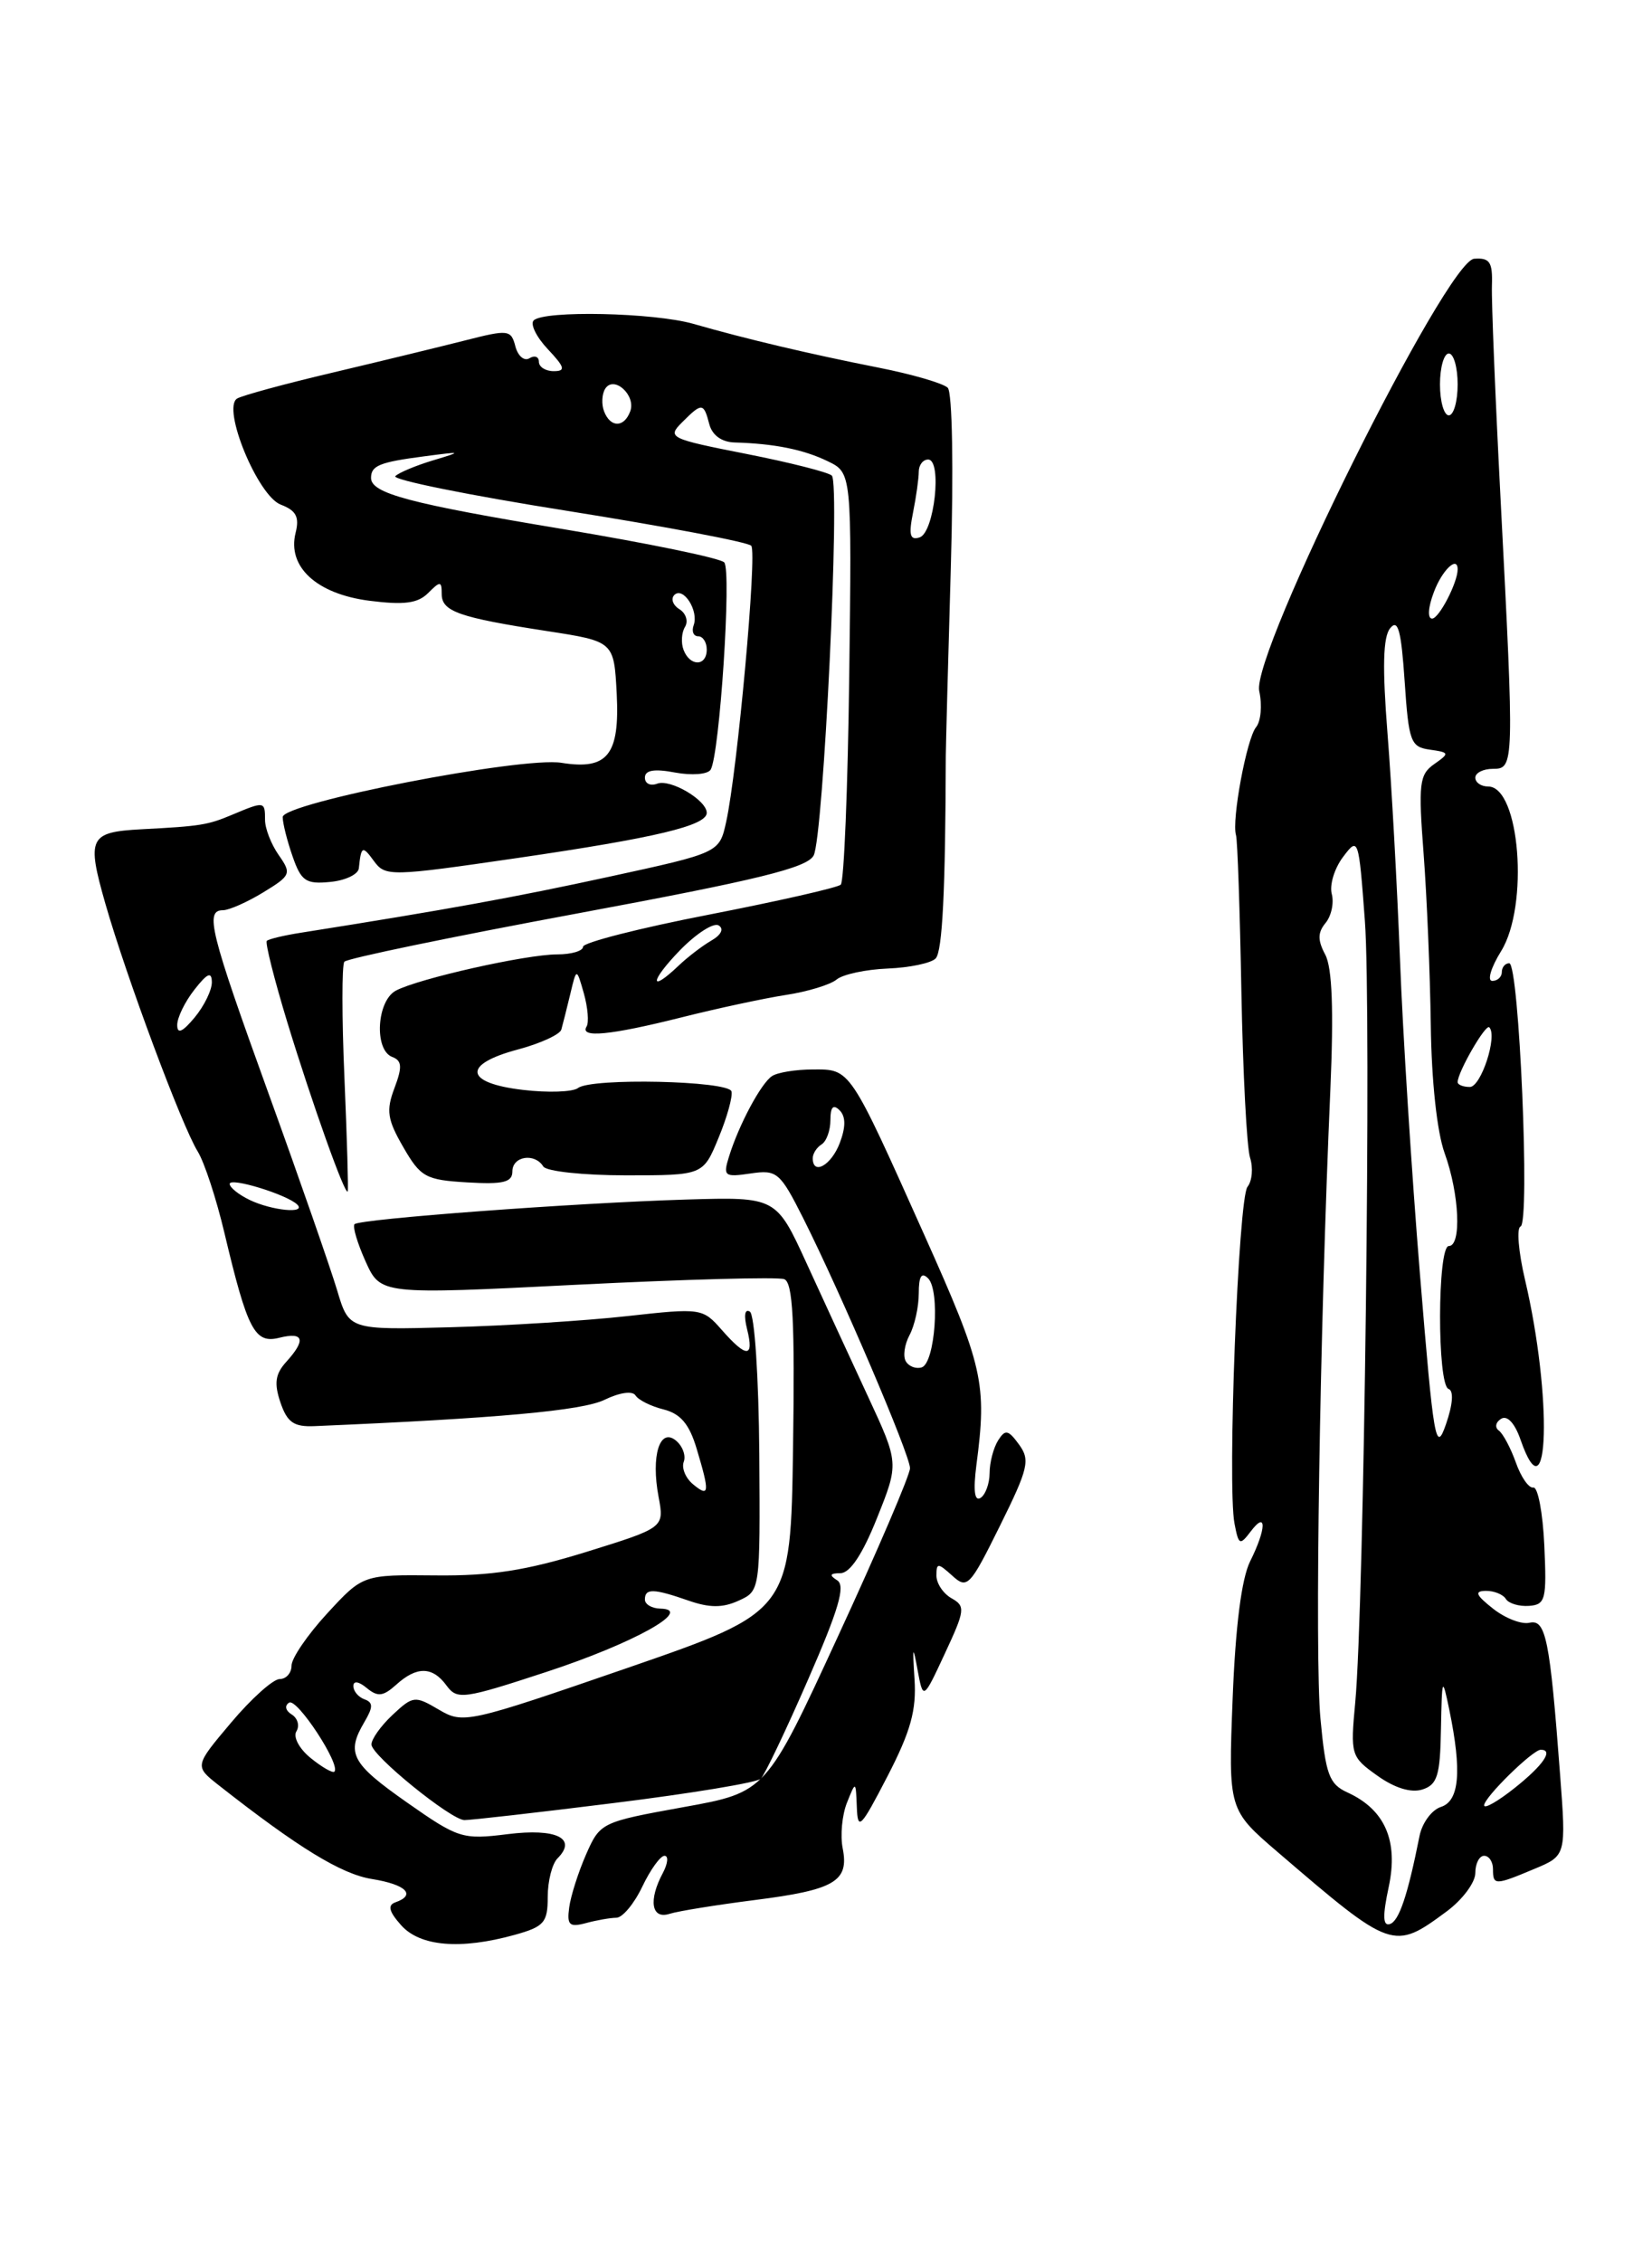 <?xml version="1.0" encoding="UTF-8" standalone="no"?>
<!DOCTYPE svg PUBLIC "-//W3C//DTD SVG 1.1//EN" "http://www.w3.org/Graphics/SVG/1.1/DTD/svg11.dtd" >
<svg xmlns="http://www.w3.org/2000/svg" xmlns:xlink="http://www.w3.org/1999/xlink" version="1.1" viewBox="0 0 187 256">
 <g >
 <path fill="currentColor"
d=" M 58.25 218.95 C 61.60 218.02 62.00 217.56 62.00 214.65 C 62.00 212.86 62.50 210.90 63.11 210.29 C 65.37 208.03 62.97 206.86 57.47 207.55 C 52.34 208.19 51.88 208.04 46.06 203.96 C 39.76 199.54 39.16 198.40 41.25 194.86 C 42.25 193.16 42.25 192.65 41.25 192.29 C 40.56 192.04 40.00 191.37 40.00 190.79 C 40.00 190.17 40.61 190.26 41.52 191.02 C 42.76 192.04 43.37 191.97 44.85 190.64 C 47.18 188.53 48.96 188.56 50.55 190.74 C 51.75 192.37 52.45 192.28 61.86 189.19 C 71.68 185.97 78.64 182.11 74.75 182.03 C 73.79 182.01 73.00 181.55 73.00 181.00 C 73.00 179.72 73.96 179.74 77.93 181.12 C 80.31 181.95 81.80 181.96 83.61 181.13 C 86.05 180.02 86.05 180.02 85.95 164.52 C 85.88 155.84 85.42 148.76 84.88 148.42 C 84.30 148.07 84.18 148.87 84.57 150.42 C 85.38 153.67 84.51 153.69 81.70 150.49 C 79.54 148.03 79.36 148.00 71.00 148.93 C 66.33 149.45 57.33 150.02 51.00 150.19 C 39.50 150.50 39.50 150.50 38.16 146.00 C 37.42 143.53 33.94 133.52 30.41 123.77 C 23.74 105.33 23.17 103.00 25.25 103.00 C 25.94 102.99 27.98 102.09 29.80 100.98 C 32.93 99.07 33.02 98.86 31.55 96.76 C 30.70 95.55 30.00 93.76 30.00 92.78 C 30.00 90.67 29.94 90.66 26.32 92.18 C 23.52 93.36 22.74 93.49 16.00 93.84 C 10.09 94.16 9.79 94.78 11.93 102.27 C 14.32 110.60 20.57 127.37 22.38 130.30 C 23.13 131.51 24.49 135.65 25.40 139.50 C 28.02 150.53 28.83 152.08 31.62 151.38 C 34.39 150.69 34.66 151.62 32.40 154.11 C 31.16 155.48 31.01 156.53 31.74 158.69 C 32.51 160.96 33.26 161.48 35.60 161.38 C 56.27 160.50 65.92 159.63 68.43 158.40 C 70.15 157.57 71.60 157.36 71.94 157.91 C 72.26 158.42 73.69 159.14 75.12 159.49 C 77.04 159.98 78.03 161.15 78.86 163.94 C 80.36 168.93 80.30 169.49 78.45 167.96 C 77.60 167.26 77.13 166.11 77.40 165.41 C 77.66 164.72 77.27 163.64 76.52 163.02 C 74.68 161.49 73.67 164.74 74.55 169.39 C 75.20 172.87 75.20 172.87 66.35 175.62 C 59.55 177.72 55.60 178.34 49.29 178.27 C 41.08 178.19 41.08 178.19 37.04 182.57 C 34.82 184.98 33.00 187.64 33.00 188.48 C 33.00 189.31 32.40 190.00 31.66 190.00 C 30.92 190.00 28.44 192.22 26.16 194.93 C 22.01 199.85 22.01 199.85 24.75 202.01 C 33.75 209.08 38.64 212.08 42.11 212.63 C 45.97 213.25 47.15 214.43 44.75 215.27 C 43.85 215.59 44.03 216.31 45.40 217.85 C 47.54 220.26 52.11 220.65 58.25 218.95 Z  M 163.75 216.30 C 165.54 214.98 167.00 213.02 167.00 211.95 C 167.00 210.88 167.45 210.00 168.00 210.00 C 168.55 210.00 169.00 210.68 169.00 211.50 C 169.00 213.36 169.21 213.36 173.67 211.49 C 177.29 209.98 177.29 209.98 176.59 200.74 C 175.44 185.47 174.98 183.20 173.13 183.63 C 172.23 183.84 170.38 183.12 169.00 182.03 C 167.04 180.48 166.87 180.04 168.19 180.02 C 169.12 180.01 170.14 180.42 170.46 180.94 C 170.78 181.45 171.96 181.80 173.08 181.72 C 174.95 181.58 175.09 181.00 174.81 174.87 C 174.64 171.18 174.08 168.24 173.57 168.33 C 173.06 168.43 172.17 167.15 171.59 165.50 C 171.00 163.85 170.13 162.22 169.66 161.88 C 169.18 161.53 169.30 160.93 169.92 160.55 C 170.61 160.12 171.47 161.04 172.12 162.92 C 175.35 172.19 175.74 158.06 172.62 144.79 C 171.88 141.64 171.66 138.94 172.12 138.79 C 173.22 138.41 171.96 109.00 170.84 109.00 C 170.38 109.00 170.00 109.45 170.00 110.00 C 170.00 110.55 169.51 111.00 168.92 111.00 C 168.32 111.00 168.77 109.48 169.92 107.63 C 173.10 102.49 172.04 89.00 168.45 89.00 C 167.65 89.00 167.00 88.55 167.00 88.00 C 167.00 87.45 167.90 87.00 169.00 87.00 C 171.41 87.00 171.42 86.65 169.86 56.50 C 169.26 44.95 168.82 34.07 168.88 32.31 C 168.97 29.65 168.64 29.15 166.87 29.28 C 163.72 29.52 141.62 73.98 142.54 78.20 C 142.89 79.79 142.73 81.63 142.18 82.29 C 141.12 83.58 139.40 92.83 139.91 94.50 C 140.08 95.05 140.35 103.01 140.52 112.20 C 140.69 121.38 141.13 129.84 141.50 131.00 C 141.87 132.15 141.74 133.64 141.21 134.30 C 140.17 135.61 138.91 168.10 139.74 172.40 C 140.21 174.86 140.34 174.92 141.59 173.28 C 143.40 170.88 143.36 172.98 141.51 176.68 C 140.54 178.63 139.85 184.00 139.53 192.22 C 139.04 204.79 139.04 204.79 144.70 209.64 C 157.57 220.68 157.74 220.74 163.75 216.30 Z  M 69.77 217.01 C 70.46 217.01 71.78 215.43 72.70 213.50 C 73.62 211.57 74.75 210.00 75.22 210.00 C 75.69 210.00 75.60 210.87 75.04 211.93 C 73.38 215.02 73.73 217.22 75.78 216.57 C 76.75 216.26 81.09 215.56 85.41 215.01 C 94.48 213.86 96.13 212.90 95.39 209.16 C 95.10 207.70 95.32 205.38 95.87 204.00 C 96.87 201.50 96.87 201.50 96.99 204.50 C 97.09 207.21 97.42 206.87 100.46 201.00 C 103.09 195.91 103.75 193.52 103.52 190.00 C 103.28 186.27 103.34 186.09 103.86 188.94 C 104.50 192.39 104.50 192.39 106.96 187.10 C 109.24 182.21 109.30 181.75 107.71 180.86 C 106.77 180.33 106.00 179.18 106.00 178.30 C 106.00 176.83 106.16 176.83 107.80 178.31 C 109.49 179.85 109.79 179.53 113.18 172.68 C 116.41 166.16 116.63 165.22 115.35 163.46 C 114.12 161.78 113.79 161.72 112.98 163.00 C 112.46 163.83 112.02 165.49 112.02 166.69 C 112.01 167.90 111.54 169.17 110.98 169.51 C 110.31 169.92 110.16 168.64 110.52 165.82 C 111.74 156.55 111.31 154.66 104.63 139.75 C 96.12 120.75 96.28 121.00 92.01 121.02 C 90.08 121.02 88.00 121.36 87.39 121.77 C 86.14 122.59 83.63 127.29 82.52 130.88 C 81.83 133.09 82.00 133.23 84.96 132.79 C 87.96 132.35 88.29 132.63 90.95 137.91 C 95.24 146.46 103.00 164.61 103.01 166.14 C 103.01 166.89 99.35 175.45 94.86 185.16 C 86.72 202.81 86.72 202.81 77.33 204.50 C 68.05 206.18 67.93 206.24 66.34 209.85 C 65.46 211.86 64.60 214.56 64.43 215.85 C 64.16 217.84 64.45 218.11 66.31 217.62 C 67.51 217.29 69.07 217.02 69.77 217.01 Z  M 69.48 204.03 C 78.20 202.95 85.69 201.71 86.12 201.28 C 86.56 200.84 88.97 195.80 91.47 190.06 C 94.93 182.15 95.73 179.44 94.77 178.83 C 93.83 178.24 93.93 178.03 95.14 178.02 C 96.22 178.01 97.65 175.86 99.27 171.79 C 101.76 165.58 101.76 165.58 98.26 158.04 C 96.33 153.89 93.21 147.11 91.31 142.97 C 87.86 135.44 87.86 135.44 77.68 135.74 C 65.06 136.12 40.74 137.93 40.13 138.53 C 39.89 138.78 40.45 140.67 41.38 142.74 C 43.08 146.50 43.08 146.50 65.29 145.38 C 77.50 144.77 88.07 144.48 88.77 144.75 C 89.75 145.12 89.98 149.49 89.77 163.80 C 89.50 182.36 89.50 182.36 71.00 188.75 C 52.90 194.99 52.44 195.09 49.67 193.46 C 46.96 191.86 46.75 191.89 44.42 194.07 C 43.09 195.32 42.02 196.83 42.05 197.42 C 42.10 198.68 51.00 205.90 52.56 205.96 C 53.14 205.98 60.76 205.12 69.48 204.03 Z  M 38.99 122.00 C 38.69 115.12 38.69 109.20 38.98 108.83 C 39.26 108.46 51.12 106.01 65.33 103.37 C 85.78 99.57 91.35 98.21 92.10 96.81 C 93.21 94.73 95.13 54.81 94.16 53.82 C 93.80 53.45 89.43 52.34 84.46 51.36 C 75.78 49.65 75.49 49.51 77.21 47.79 C 79.46 45.54 79.65 45.55 80.29 48.00 C 80.62 49.25 81.69 50.03 83.16 50.07 C 87.64 50.20 90.94 50.86 93.67 52.18 C 96.42 53.50 96.42 53.50 96.13 76.50 C 95.97 89.15 95.54 99.78 95.17 100.11 C 94.80 100.45 88.09 101.97 80.25 103.50 C 72.41 105.02 66.00 106.66 66.00 107.13 C 66.00 107.61 64.68 108.00 63.06 108.00 C 59.54 108.00 47.36 110.74 44.81 112.10 C 42.64 113.26 42.33 118.80 44.39 119.60 C 45.50 120.02 45.56 120.72 44.65 123.13 C 43.69 125.67 43.84 126.68 45.65 129.81 C 47.61 133.21 48.18 133.52 52.89 133.80 C 56.97 134.04 58.00 133.79 58.00 132.55 C 58.00 130.83 60.53 130.43 61.50 132.00 C 61.84 132.55 66.05 133.00 70.85 133.00 C 79.59 133.00 79.59 133.00 81.34 128.75 C 82.31 126.41 82.96 124.05 82.80 123.50 C 82.44 122.29 66.94 121.95 65.43 123.12 C 64.84 123.57 62.03 123.67 59.18 123.33 C 52.57 122.55 52.31 120.44 58.62 118.76 C 61.17 118.08 63.38 117.06 63.54 116.51 C 63.70 115.95 64.15 114.15 64.55 112.50 C 65.26 109.50 65.26 109.50 66.09 112.41 C 66.54 114.02 66.68 115.70 66.40 116.16 C 65.58 117.49 69.08 117.15 77.09 115.14 C 81.17 114.11 86.50 112.97 88.95 112.59 C 91.40 112.22 93.98 111.43 94.69 110.85 C 95.39 110.26 98.00 109.70 100.48 109.60 C 102.95 109.50 105.40 108.99 105.91 108.46 C 106.68 107.67 107.02 100.76 107.06 85.50 C 107.07 84.40 107.32 74.79 107.63 64.15 C 107.95 53.01 107.80 44.40 107.28 43.88 C 106.78 43.38 103.25 42.35 99.44 41.60 C 91.66 40.06 84.45 38.36 78.50 36.65 C 74.03 35.37 61.57 35.10 60.41 36.26 C 60.00 36.67 60.71 38.13 62.00 39.50 C 63.95 41.57 64.06 42.00 62.67 42.00 C 61.75 42.00 61.00 41.52 61.00 40.94 C 61.00 40.36 60.52 40.18 59.93 40.54 C 59.35 40.90 58.63 40.30 58.34 39.20 C 57.85 37.31 57.55 37.27 52.66 38.52 C 49.82 39.24 43.08 40.88 37.67 42.16 C 32.27 43.43 27.39 44.76 26.84 45.10 C 25.09 46.18 29.17 56.09 31.77 57.10 C 33.53 57.77 33.91 58.50 33.46 60.30 C 32.50 64.14 35.83 67.21 41.81 67.98 C 45.74 68.48 47.30 68.28 48.47 67.10 C 49.84 65.73 50.00 65.74 50.00 67.22 C 50.00 69.19 51.93 69.87 61.91 71.41 C 69.50 72.58 69.50 72.58 69.81 78.51 C 70.16 85.43 68.78 87.16 63.56 86.32 C 59.07 85.59 32.00 90.86 32.00 92.46 C 32.00 93.14 32.50 95.14 33.12 96.91 C 34.09 99.71 34.63 100.07 37.37 99.80 C 39.09 99.64 40.56 98.94 40.62 98.25 C 40.88 95.72 41.03 95.65 42.33 97.44 C 43.62 99.20 44.18 99.19 58.58 97.09 C 74.20 94.81 80.00 93.43 80.00 91.98 C 80.00 90.54 75.87 88.11 74.39 88.68 C 73.62 88.97 73.00 88.67 73.00 88.00 C 73.00 87.15 74.05 86.97 76.42 87.42 C 78.30 87.77 80.11 87.63 80.44 87.10 C 81.46 85.45 82.83 64.55 81.98 63.64 C 81.54 63.16 73.37 61.48 63.84 59.89 C 46.32 56.98 42.00 55.83 42.00 54.08 C 42.00 52.69 42.96 52.30 48.00 51.64 C 52.36 51.07 52.39 51.08 49.00 52.10 C 47.08 52.68 45.16 53.48 44.75 53.88 C 44.34 54.28 53.09 56.05 64.21 57.81 C 75.33 59.58 84.70 61.35 85.04 61.76 C 85.72 62.56 83.47 87.26 82.20 93.00 C 81.43 96.50 81.43 96.50 68.96 99.21 C 58.20 101.55 50.72 102.91 34.04 105.55 C 32.13 105.85 30.41 106.26 30.20 106.47 C 30.00 106.67 31.04 110.81 32.52 115.67 C 35.34 124.89 39.08 135.37 39.36 134.82 C 39.45 134.64 39.28 128.88 38.99 122.00 Z  M 35.17 198.94 C 33.88 197.90 33.16 196.55 33.55 195.92 C 33.94 195.29 33.70 194.43 33.02 194.01 C 32.31 193.57 32.19 193.00 32.73 192.67 C 33.62 192.12 38.61 199.73 37.85 200.48 C 37.66 200.67 36.45 199.98 35.17 198.94 Z  M 28.25 135.78 C 27.01 135.18 26.00 134.37 26.00 133.97 C 26.00 133.18 32.51 135.18 33.65 136.31 C 34.72 137.38 30.76 136.99 28.25 135.78 Z  M 20.06 116.00 C 20.05 115.17 20.92 113.38 22.00 112.00 C 23.47 110.12 23.96 109.90 23.98 111.14 C 23.99 112.04 23.11 113.84 22.03 115.14 C 20.66 116.79 20.06 117.05 20.06 116.00 Z  M 157.20 213.51 C 158.31 208.29 156.76 204.76 152.52 202.83 C 150.45 201.88 150.06 200.82 149.47 194.48 C 148.81 187.47 149.39 150.58 150.59 123.34 C 150.98 114.29 150.80 109.50 150.01 108.02 C 149.14 106.39 149.15 105.53 150.05 104.44 C 150.70 103.65 151.02 102.18 150.75 101.16 C 150.48 100.13 151.06 98.25 152.03 96.97 C 153.76 94.67 153.80 94.79 154.50 104.21 C 155.25 114.15 154.41 181.87 153.41 192.62 C 152.85 198.59 152.91 198.80 155.92 200.94 C 157.88 202.34 159.73 202.90 161.00 202.50 C 162.70 201.96 163.02 200.93 163.11 195.68 C 163.23 189.75 163.26 189.66 164.06 193.50 C 165.49 200.44 165.20 203.80 163.11 204.47 C 162.07 204.80 160.97 206.29 160.68 207.78 C 159.35 214.46 158.37 217.38 157.34 217.72 C 156.53 217.99 156.49 216.82 157.20 213.51 Z  M 168.00 204.29 C 168.00 203.39 173.50 198.00 174.41 198.00 C 175.88 198.00 174.71 199.73 171.50 202.29 C 169.57 203.83 168.00 204.73 168.00 204.29 Z  M 160.73 144.16 C 159.80 132.80 158.78 116.75 158.47 108.50 C 158.15 100.25 157.52 88.78 157.06 83.00 C 156.47 75.52 156.55 72.09 157.36 71.09 C 158.25 69.99 158.61 71.33 159.00 77.09 C 159.46 83.94 159.68 84.53 161.85 84.83 C 164.09 85.15 164.11 85.23 162.34 86.47 C 160.66 87.65 160.54 88.68 161.15 96.64 C 161.52 101.51 161.88 110.22 161.96 116.00 C 162.04 122.30 162.66 128.10 163.53 130.50 C 165.20 135.12 165.46 141.00 164.00 141.00 C 162.70 141.00 162.67 156.72 163.97 157.17 C 164.57 157.37 164.46 158.91 163.68 161.16 C 162.52 164.52 162.29 163.17 160.73 144.16 Z  M 165.00 122.45 C 165.00 121.32 168.17 115.83 168.58 116.25 C 169.54 117.21 167.65 123.00 166.38 123.00 C 165.62 123.00 165.00 122.75 165.00 122.45 Z  M 162.31 67.00 C 163.24 64.51 165.00 62.84 165.00 64.43 C 165.00 65.93 162.89 70.00 162.11 70.00 C 161.57 70.00 161.65 68.73 162.31 67.00 Z  M 163.00 43.50 C 163.00 41.58 163.45 40.00 164.00 40.00 C 164.55 40.00 165.00 41.58 165.00 43.50 C 165.00 45.42 164.55 47.00 164.00 47.00 C 163.45 47.00 163.00 45.42 163.00 43.50 Z  M 102.55 154.07 C 102.19 153.51 102.38 152.16 102.95 151.09 C 103.53 150.01 104.00 147.89 104.00 146.37 C 104.00 144.41 104.31 143.91 105.06 144.66 C 106.44 146.04 105.85 154.23 104.34 154.73 C 103.70 154.93 102.90 154.64 102.55 154.07 Z  M 92.00 131.06 C 92.00 130.54 92.45 129.84 93.00 129.50 C 93.55 129.16 94.00 127.92 94.00 126.74 C 94.00 125.26 94.32 124.92 95.04 125.64 C 95.74 126.34 95.75 127.52 95.06 129.34 C 94.10 131.87 92.00 133.05 92.00 131.06 Z  M 76.96 107.54 C 78.81 105.64 80.78 104.37 81.35 104.72 C 81.97 105.10 81.64 105.79 80.53 106.43 C 79.51 107.02 77.85 108.29 76.84 109.25 C 73.46 112.47 73.56 111.05 76.96 107.54 Z  M 77.38 73.55 C 77.07 72.75 77.15 71.57 77.54 70.94 C 77.93 70.30 77.65 69.40 76.91 68.94 C 76.17 68.48 75.91 67.76 76.33 67.33 C 77.34 66.33 79.12 69.12 78.52 70.75 C 78.27 71.44 78.50 72.00 79.03 72.00 C 79.56 72.00 80.00 72.67 80.00 73.50 C 80.00 75.42 78.11 75.45 77.38 73.55 Z  M 103.35 58.01 C 103.71 56.22 104.00 54.13 104.00 53.38 C 104.00 52.62 104.48 52.00 105.06 52.00 C 106.67 52.00 105.77 60.26 104.10 60.81 C 103.01 61.17 102.84 60.55 103.35 58.01 Z  M 68.38 46.55 C 68.07 45.75 68.13 44.60 68.50 44.00 C 69.48 42.42 72.04 44.74 71.33 46.57 C 70.63 48.42 69.09 48.40 68.38 46.55 Z "/>
</g>
</svg>